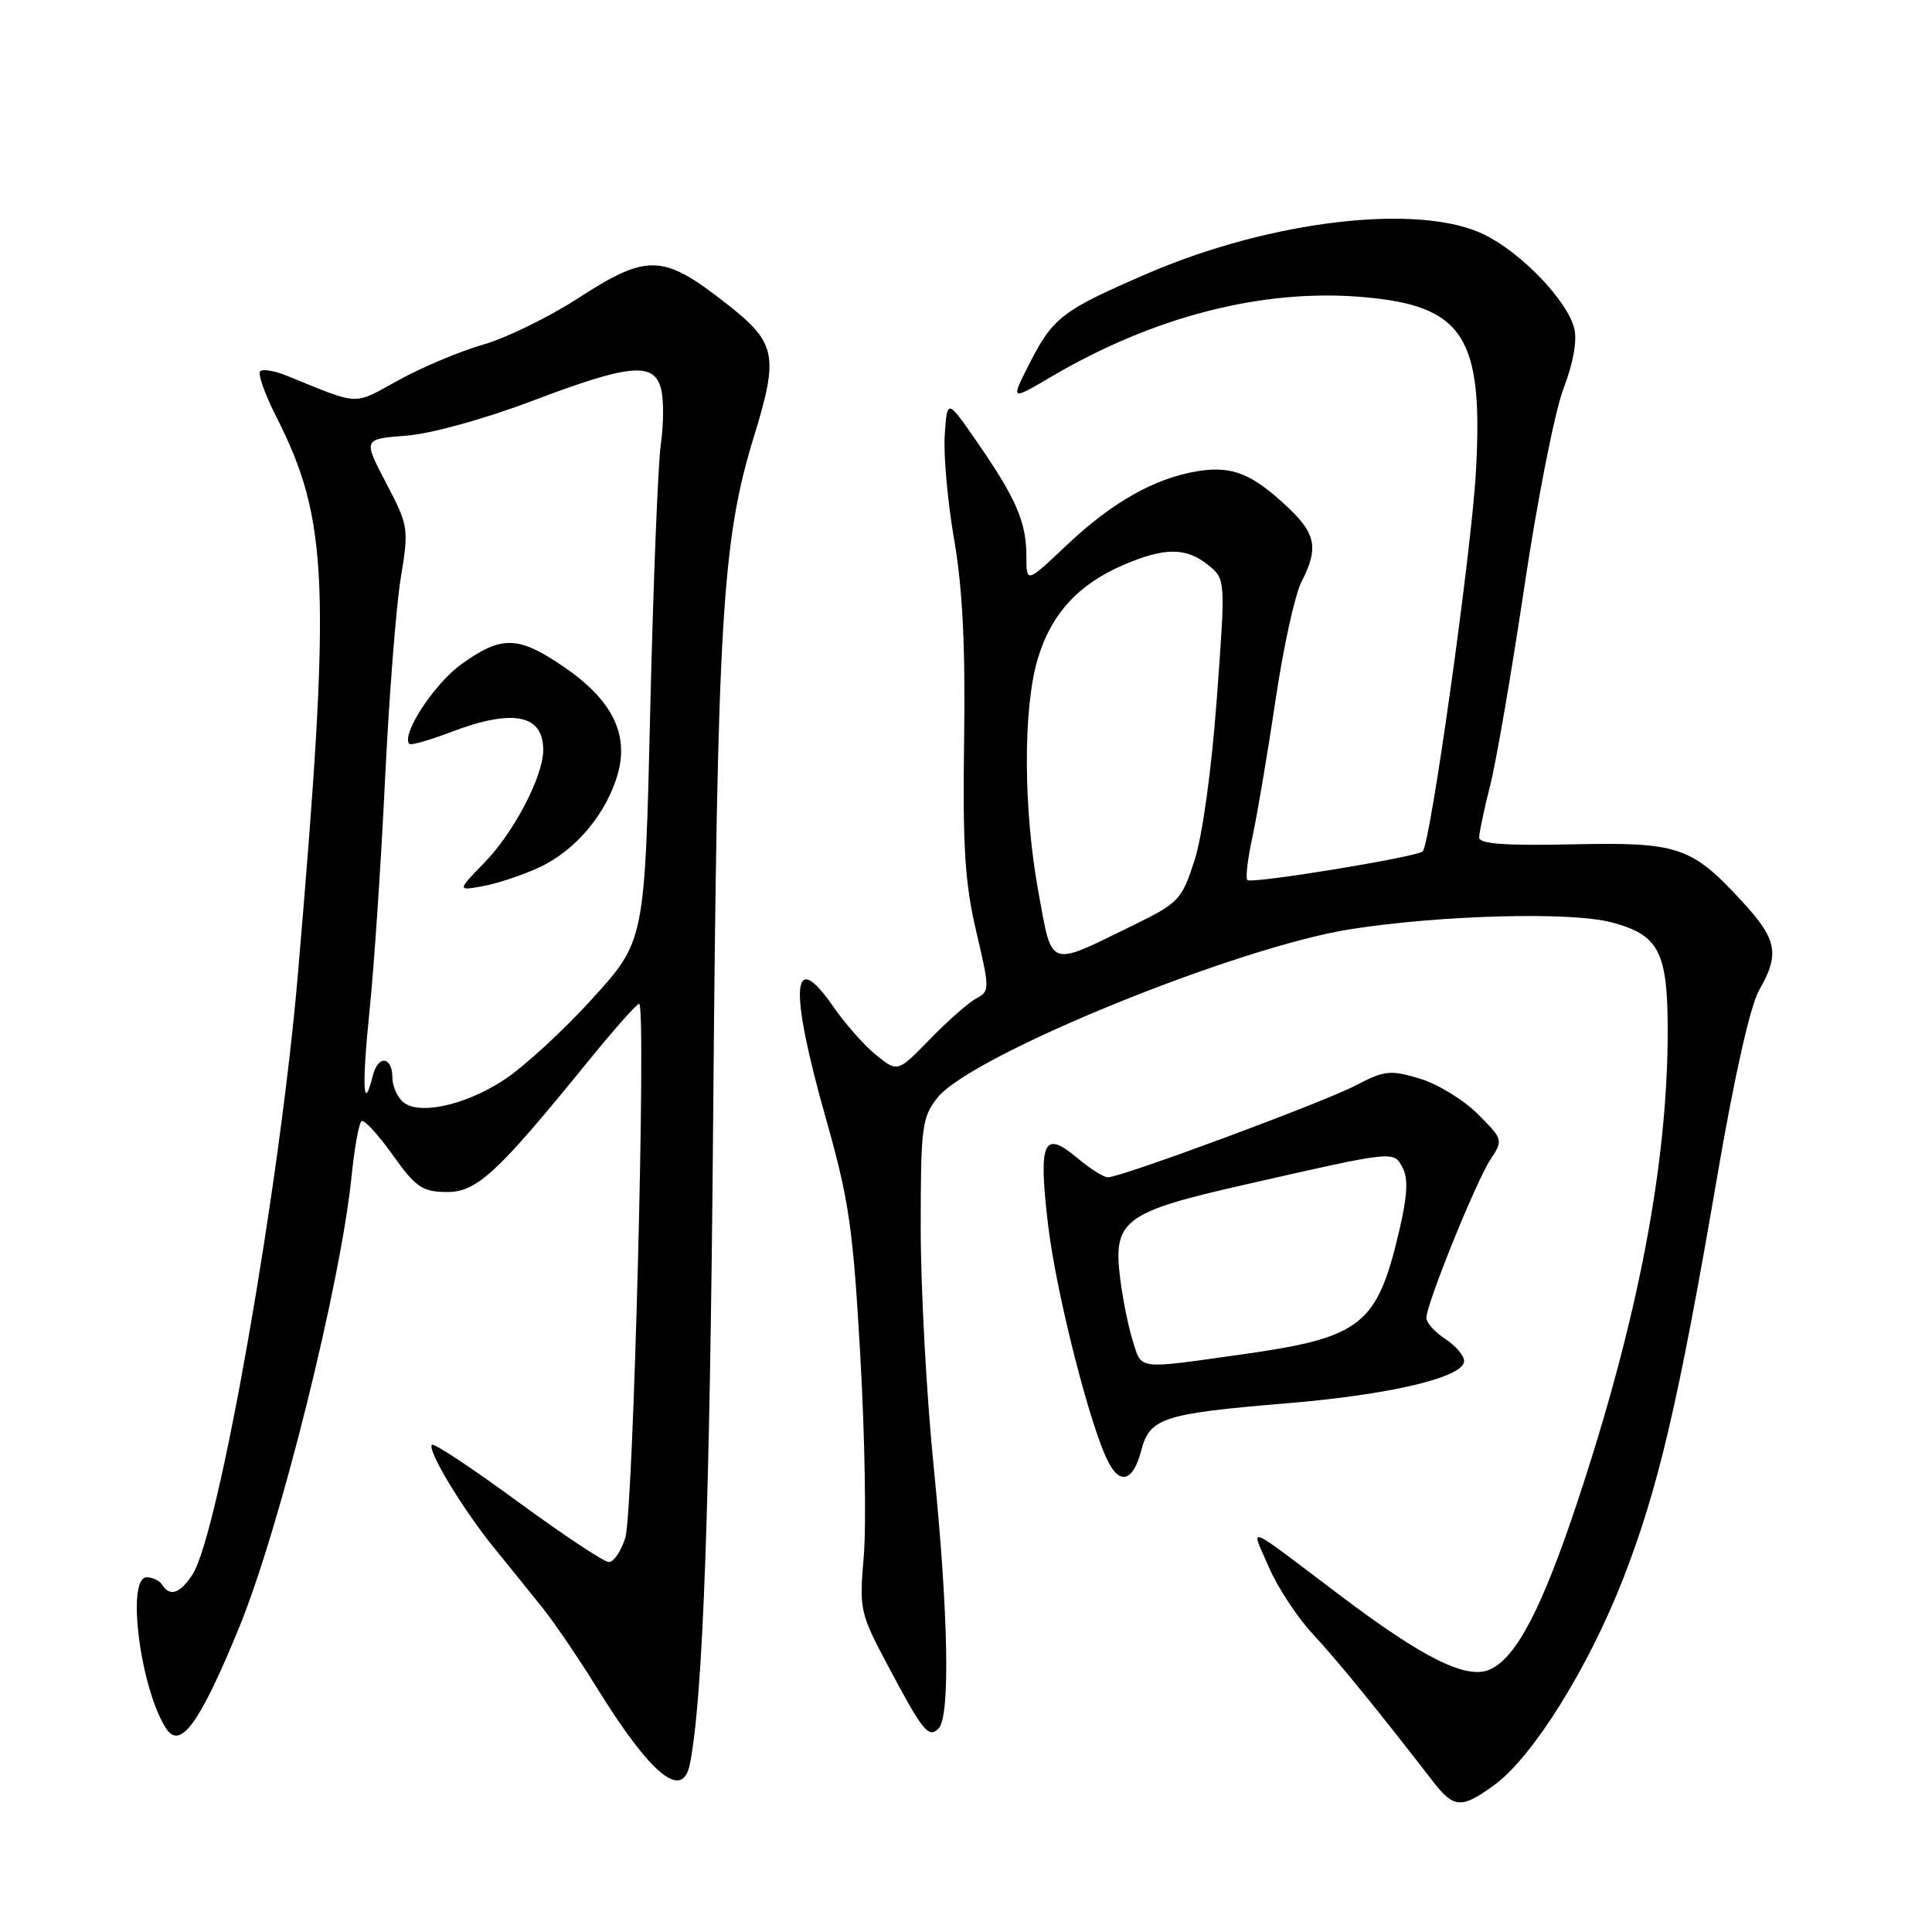 <?xml version="1.0" encoding="UTF-8" standalone="no"?>
<!DOCTYPE svg PUBLIC "-//W3C//DTD SVG 1.1//EN" "http://www.w3.org/Graphics/SVG/1.1/DTD/svg11.dtd" >
<svg xmlns="http://www.w3.org/2000/svg" xmlns:xlink="http://www.w3.org/1999/xlink" version="1.1" viewBox="0 0 256 256">
 <g >
 <path fill="currentColor"
d=" M 198.06 236.48 C 203.11 232.77 210.44 221.04 215.03 209.30 C 219.71 197.34 222.41 185.81 227.52 156.00 C 229.82 142.57 231.92 133.26 233.10 131.19 C 235.86 126.39 235.49 124.49 230.80 119.40 C 224.12 112.15 222.37 111.57 208.25 111.88 C 199.36 112.07 196.00 111.82 196.00 110.97 C 196.00 110.32 196.65 107.25 197.44 104.14 C 198.24 101.04 200.28 89.15 201.99 77.72 C 203.69 66.30 206.02 54.51 207.16 51.52 C 208.46 48.14 209.00 45.13 208.60 43.52 C 207.66 39.80 201.55 33.45 196.62 31.06 C 188.02 26.89 168.39 29.18 152.00 36.26 C 140.71 41.14 139.52 42.05 136.35 48.29 C 133.92 53.08 133.92 53.08 139.21 49.97 C 152.75 41.98 167.14 38.26 180.32 39.34 C 193.92 40.45 196.59 44.52 195.56 62.59 C 194.97 73.15 189.55 111.78 188.52 112.81 C 187.77 113.56 165.82 117.15 165.28 116.61 C 165.02 116.35 165.33 113.74 165.97 110.82 C 166.60 107.89 167.97 99.79 169.01 92.80 C 170.04 85.82 171.59 78.76 172.45 77.10 C 174.72 72.71 174.38 70.75 170.75 67.32 C 165.97 62.79 163.30 61.70 158.77 62.42 C 153.04 63.34 147.38 66.52 141.32 72.26 C 136.00 77.29 136.00 77.29 136.00 73.69 C 136.00 69.20 134.65 66.07 129.53 58.66 C 125.50 52.82 125.50 52.82 125.18 57.66 C 125.01 60.32 125.57 66.55 126.43 71.50 C 127.54 77.88 127.93 85.59 127.75 98.00 C 127.55 112.17 127.85 117.00 129.35 123.40 C 131.16 131.10 131.16 131.33 129.35 132.30 C 128.33 132.85 125.57 135.28 123.22 137.70 C 118.94 142.10 118.94 142.10 116.09 139.80 C 114.53 138.54 111.96 135.63 110.38 133.34 C 104.87 125.38 104.53 130.90 109.46 148.30 C 112.51 159.07 113.04 162.75 114.00 179.75 C 114.60 190.33 114.80 202.26 114.45 206.25 C 113.85 213.24 113.96 213.75 117.54 220.50 C 122.30 229.47 123.03 230.37 124.37 229.03 C 125.93 227.47 125.67 213.79 123.72 194.37 C 122.77 184.95 122.00 170.72 122.00 162.76 C 122.00 149.34 122.16 148.06 124.20 145.47 C 128.63 139.84 163.99 125.43 179.10 123.10 C 191.10 121.24 208.14 120.80 213.47 122.20 C 219.81 123.86 220.97 126.06 220.98 136.50 C 220.99 154.26 217.03 174.92 208.98 199.11 C 204.30 213.17 200.93 219.62 197.44 221.21 C 194.38 222.60 188.68 219.79 177.56 211.39 C 164.62 201.62 165.70 202.05 168.12 207.63 C 169.27 210.31 171.89 214.30 173.94 216.50 C 177.23 220.04 182.63 226.67 189.83 235.99 C 192.66 239.65 193.64 239.71 198.06 236.48 Z  M 91.41 233.75 C 93.15 225.11 94.07 199.58 94.50 148.00 C 95.05 82.05 95.67 71.58 99.90 57.85 C 103.21 47.07 102.88 45.42 96.28 40.25 C 87.82 33.62 85.81 33.55 76.53 39.56 C 72.70 42.04 67.07 44.79 64.03 45.66 C 60.99 46.53 55.94 48.65 52.82 50.37 C 46.68 53.74 47.86 53.79 38.04 49.80 C 36.41 49.13 34.80 48.86 34.47 49.20 C 34.14 49.53 35.08 52.20 36.57 55.14 C 43.58 68.97 43.90 77.22 39.48 129.00 C 37.07 157.28 28.98 203.33 25.49 208.66 C 23.85 211.16 22.50 211.61 21.50 210.00 C 21.16 209.45 20.23 209.00 19.44 209.00 C 16.71 209.00 18.57 223.65 21.99 229.00 C 23.87 231.96 26.47 228.38 31.67 215.69 C 37.08 202.51 45.17 170.00 46.60 155.72 C 46.98 151.99 47.57 148.77 47.92 148.55 C 48.27 148.33 50.12 150.35 52.03 153.03 C 55.06 157.29 55.95 157.91 59.11 157.95 C 63.14 158.01 65.79 155.57 77.83 140.75 C 81.29 136.49 84.38 133.00 84.69 133.00 C 85.66 133.00 83.92 200.35 82.86 203.75 C 82.30 205.54 81.32 206.99 80.67 206.98 C 80.03 206.97 74.59 203.36 68.60 198.97 C 62.60 194.57 57.49 191.18 57.23 191.44 C 56.56 192.11 61.27 199.91 65.47 205.10 C 67.43 207.52 70.31 211.07 71.85 213.00 C 73.40 214.93 76.62 219.65 79.00 223.50 C 86.24 235.20 90.43 238.66 91.41 233.75 Z  M 151.24 192.14 C 152.34 187.90 154.19 187.30 170.22 185.97 C 184.23 184.82 194.00 182.50 194.00 180.34 C 194.00 179.63 192.88 178.31 191.50 177.41 C 190.12 176.51 189.00 175.26 189.00 174.63 C 189.00 172.81 195.55 156.61 197.47 153.68 C 199.20 151.05 199.18 150.98 195.81 147.61 C 193.93 145.73 190.47 143.62 188.12 142.92 C 184.22 141.75 183.45 141.83 179.67 143.81 C 175.33 146.08 148.57 156.00 146.80 156.00 C 146.24 156.00 144.42 154.85 142.75 153.44 C 138.25 149.66 137.57 151.21 138.87 162.26 C 139.96 171.46 144.52 189.36 146.93 193.86 C 148.51 196.82 150.20 196.15 151.24 192.14 Z  M 137.61 118.28 C 135.59 107.28 135.54 93.91 137.50 87.32 C 139.26 81.39 142.84 77.45 148.83 74.87 C 154.31 72.51 157.17 72.51 160.09 74.87 C 162.40 76.74 162.40 76.74 161.23 92.62 C 160.54 101.98 159.33 110.76 158.28 114.00 C 156.58 119.27 156.22 119.63 150.00 122.68 C 138.82 128.15 139.46 128.38 137.61 118.28 Z  M 53.25 145.88 C 52.56 145.18 52.00 143.82 52.00 142.86 C 52.00 139.98 50.11 139.73 49.41 142.51 C 48.11 147.68 47.93 144.01 48.97 133.87 C 49.56 128.17 50.48 114.50 51.01 103.50 C 51.54 92.50 52.48 80.42 53.09 76.66 C 54.19 69.97 54.14 69.69 51.16 64.00 C 48.11 58.17 48.11 58.17 53.80 57.73 C 57.11 57.48 64.09 55.55 70.45 53.15 C 83.49 48.20 86.69 47.91 87.60 51.56 C 87.96 52.97 87.94 56.23 87.57 58.81 C 87.19 61.39 86.56 77.27 86.16 94.09 C 85.44 124.68 85.44 124.68 78.47 132.35 C 74.64 136.57 69.37 141.41 66.77 143.10 C 61.44 146.58 55.18 147.86 53.25 145.88 Z  M 71.50 114.91 C 76.32 112.66 80.43 107.73 81.88 102.46 C 83.34 97.18 81.03 92.66 74.64 88.31 C 68.63 84.22 66.44 84.18 61.07 88.06 C 57.47 90.68 53.09 97.42 54.25 98.58 C 54.45 98.79 56.96 98.06 59.82 96.98 C 68.01 93.86 72.03 94.68 71.98 99.45 C 71.94 102.92 68.08 110.31 64.22 114.27 C 60.56 118.04 60.56 118.04 64.03 117.41 C 65.94 117.06 69.30 115.94 71.50 114.91 Z  M 150.12 177.75 C 149.54 175.96 148.79 172.24 148.44 169.48 C 147.45 161.68 148.84 160.63 165.00 156.96 C 184.95 152.43 184.64 152.46 185.85 154.72 C 186.61 156.13 186.49 158.41 185.45 162.89 C 182.47 175.67 180.48 177.23 164.39 179.49 C 150.57 181.43 151.32 181.53 150.12 177.75 Z "/>
</g>
</svg>